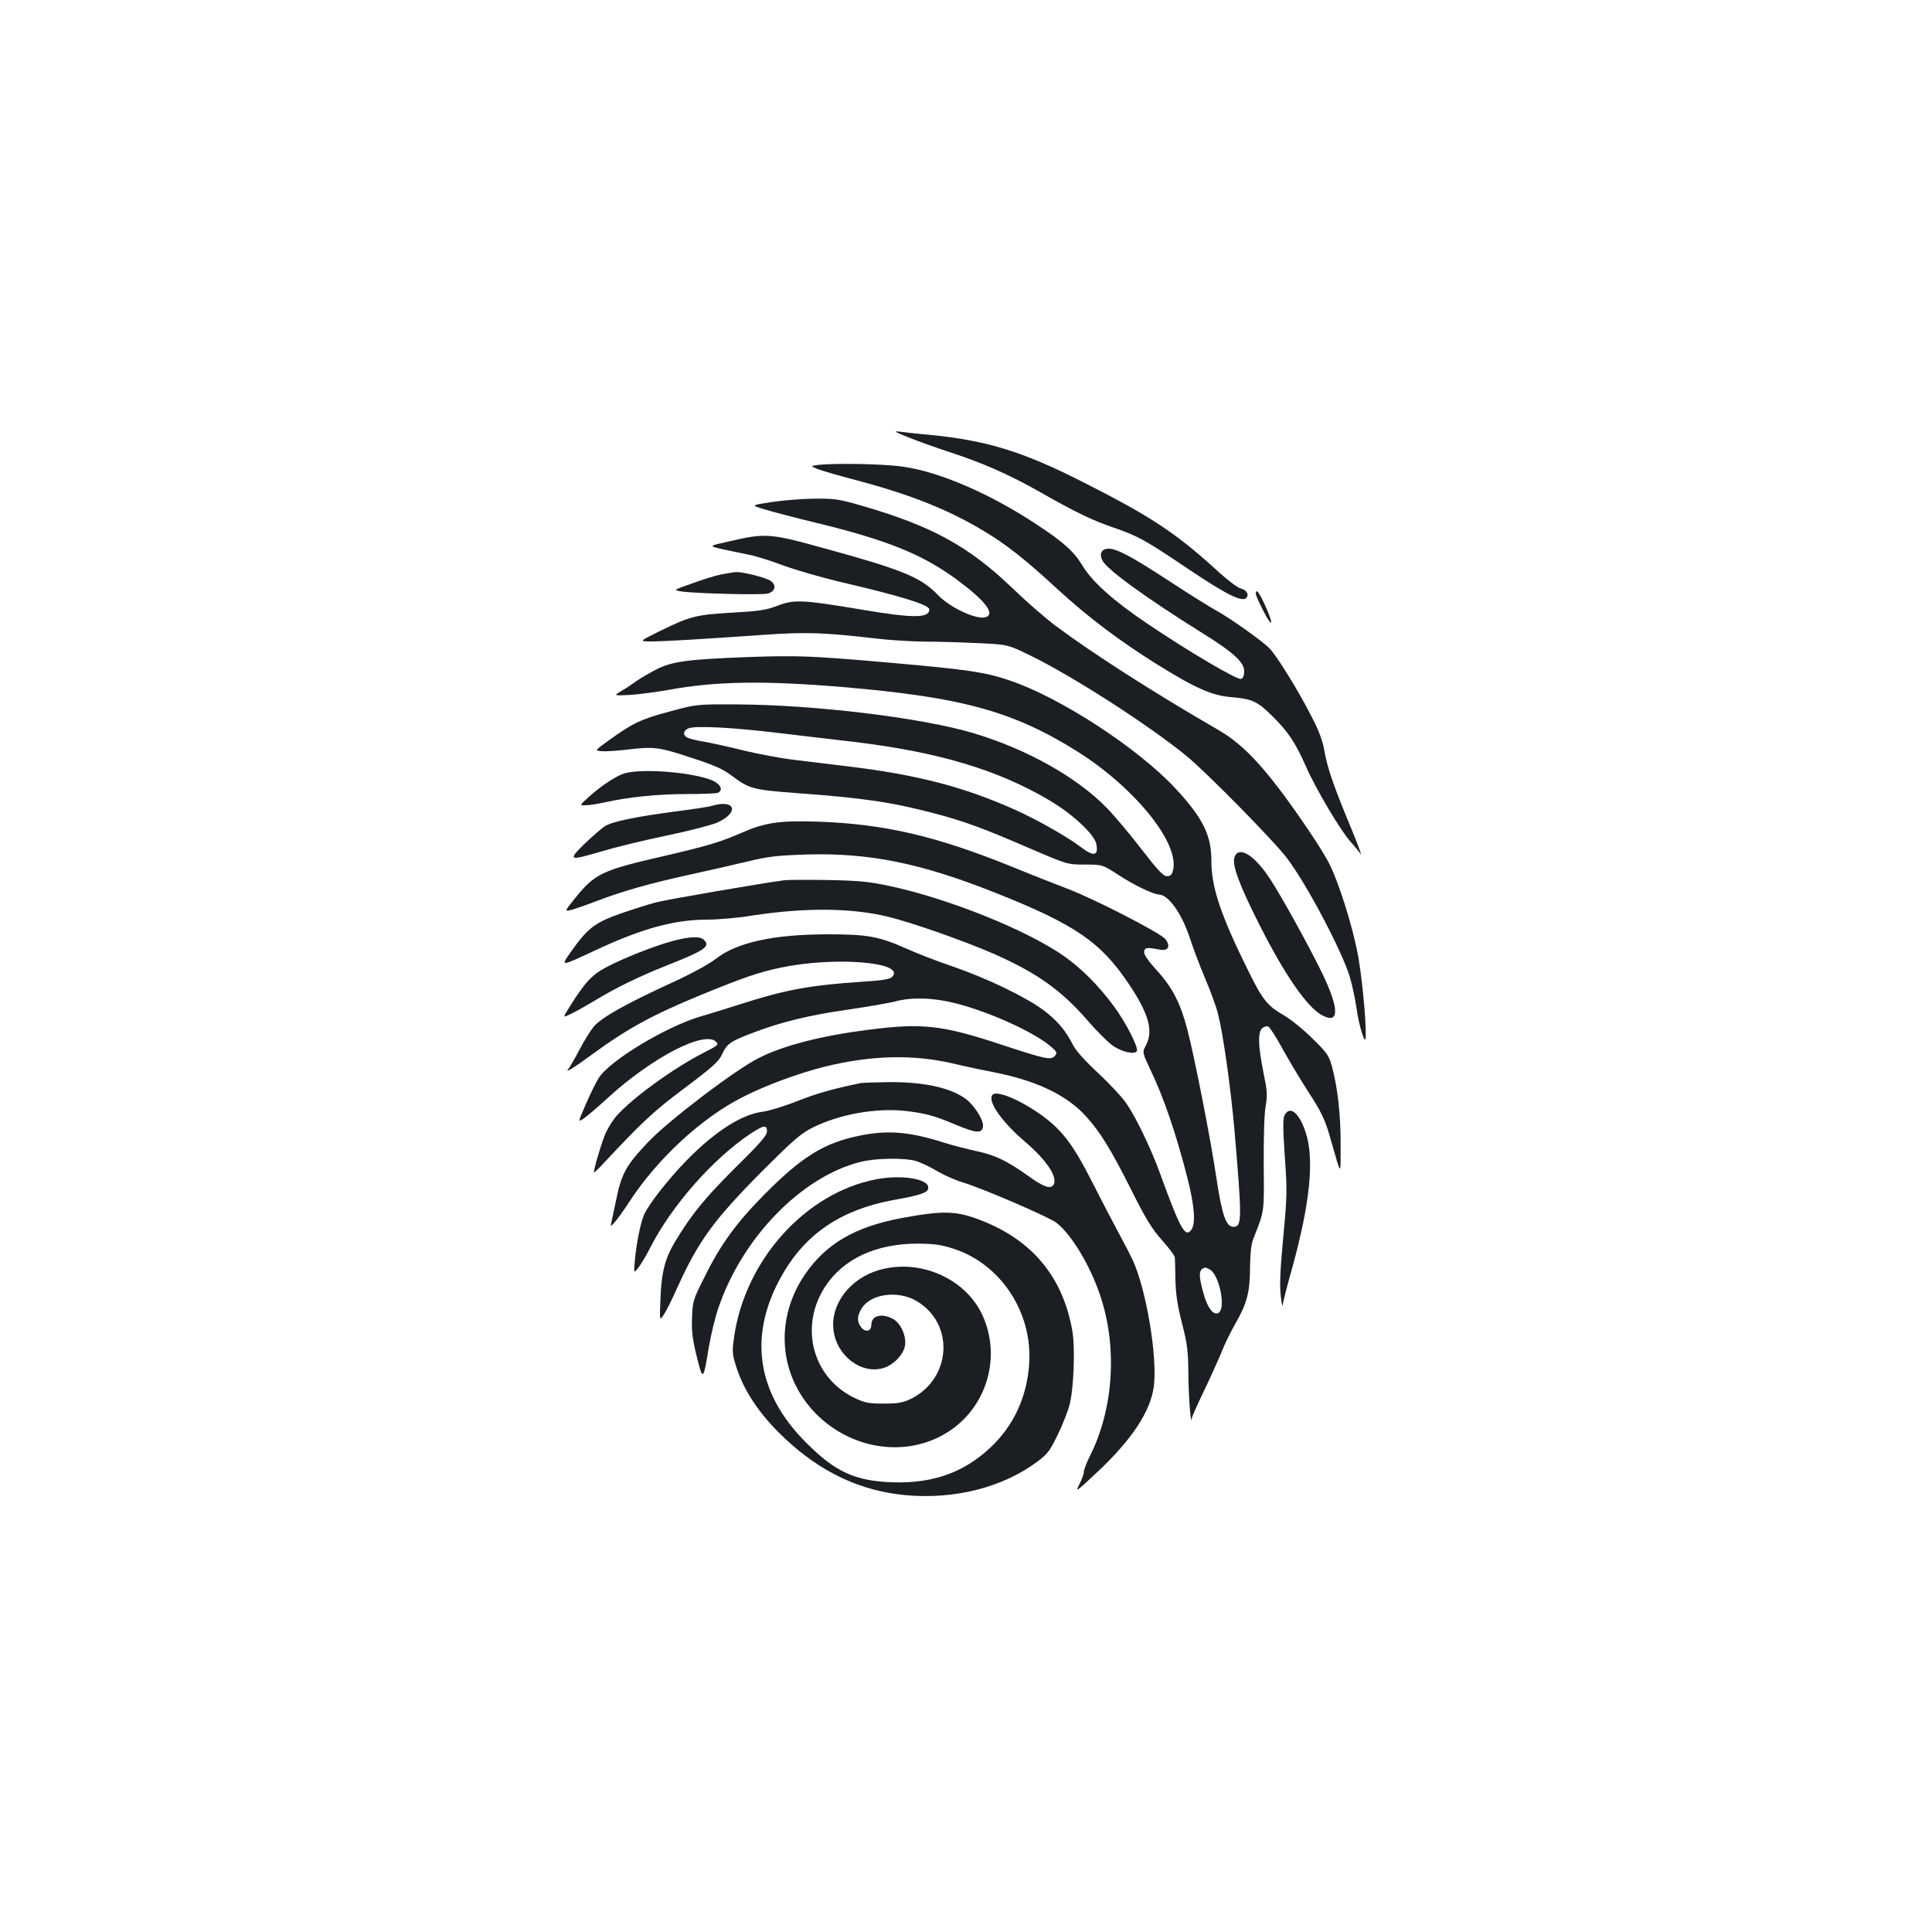 <?xml version="1.0" standalone="no"?>
<!DOCTYPE svg PUBLIC "-//W3C//DTD SVG 20010904//EN"
 "http://www.w3.org/TR/2001/REC-SVG-20010904/DTD/svg10.dtd">
<svg version="1.0" xmlns="http://www.w3.org/2000/svg"
 width="1000pt" height="1000pt" viewBox="0 0 1000 1000"
 preserveAspectRatio="xMidYMid meet">
<g transform="translate(0,1000) scale(0.1,-0.1)"
fill="#1b1f23" stroke="none">
<path d="M4700 7737 c47 -19 144 -54 215 -77 168 -55 301 -113 456 -200 195
-111 274 -149 382 -187 139 -48 170 -65 397 -218 206 -138 286 -177 304 -146
11 17 -5 39 -32 45 -15 3 -72 46 -127 97 -210 191 -340 277 -690 454 -313 159
-499 216 -800 245 -60 5 -128 13 -150 16 -32 4 -23 -2 45 -29z"/>
<path d="M4230 7593 c-35 -5 -35 -5 0 -20 19 -8 109 -34 200 -58 281 -74 481
-154 663 -264 118 -71 212 -145 379 -299 160 -147 323 -270 522 -394 197 -122
280 -159 385 -167 103 -9 131 -22 209 -100 79 -78 117 -135 170 -255 51 -117
180 -334 231 -391 20 -22 44 -51 53 -65 9 -14 -10 38 -41 115 -95 227 -131
331 -145 414 -10 58 -28 107 -70 187 -65 128 -176 307 -214 347 -35 37 -201
155 -277 197 -33 18 -142 86 -241 151 -194 127 -272 169 -316 169 -36 0 -50
-26 -32 -61 24 -47 219 -189 505 -368 173 -107 229 -158 229 -206 0 -21 -6
-35 -16 -39 -19 -7 -271 141 -487 287 -172 116 -282 214 -332 296 -46 77 -101
126 -248 222 -236 155 -493 266 -680 293 -97 15 -356 20 -447 9z"/>
<path d="M3991 7401 c-105 -16 -105 -16 -35 -37 38 -12 157 -43 264 -69 372
-90 557 -165 735 -297 144 -107 196 -174 149 -192 -45 -17 -185 47 -249 114
-88 92 -184 131 -585 241 -289 80 -306 81 -504 35 -99 -22 -99 -22 -25 -39 41
-9 101 -21 134 -28 33 -6 114 -31 180 -56 66 -24 197 -62 290 -84 309 -72 465
-119 465 -143 0 -46 -80 -47 -352 -1 -305 51 -347 53 -433 20 -60 -23 -94 -28
-235 -36 -187 -11 -217 -18 -374 -95 -109 -54 -109 -54 -45 -54 64 0 221 9
594 35 209 14 301 11 560 -19 72 -9 189 -16 260 -17 72 0 198 -4 281 -8 151
-7 151 -7 275 -68 217 -107 600 -353 798 -514 99 -80 457 -443 524 -533 101
-134 276 -465 322 -607 13 -42 29 -117 36 -165 13 -98 48 -205 48 -149 2 96
-22 334 -44 441 -29 145 -98 362 -144 452 -17 35 -66 113 -108 175 -207 305
-326 437 -464 517 -347 201 -657 400 -848 543 -52 39 -153 127 -223 195 -227
217 -418 321 -786 427 -112 32 -135 35 -240 34 -64 -1 -164 -9 -221 -18z"/>
<path d="M3729 7026 c-32 -7 -99 -28 -150 -47 -94 -33 -94 -33 -54 -40 69 -11
419 -20 450 -11 39 11 45 45 13 66 -26 17 -141 46 -178 45 -14 -1 -50 -7 -81
-13z"/>
<path d="M6500 6927 c0 -8 18 -48 40 -91 48 -93 54 -70 8 31 -31 68 -48 89
-48 60z"/>
<path d="M3868 6599 c-310 -12 -389 -22 -473 -65 -38 -20 -85 -47 -103 -61
-18 -13 -52 -36 -75 -49 -42 -25 -42 -25 43 -21 47 3 137 15 200 26 241 45
496 49 900 15 614 -52 879 -124 1209 -329 302 -188 540 -481 502 -621 -5 -22
-13 -29 -31 -29 -19 0 -47 30 -132 140 -59 77 -141 174 -182 216 -154 157
-412 302 -687 384 -266 80 -821 147 -1224 149 -210 1 -210 1 -350 -37 -149
-40 -190 -60 -311 -147 -76 -55 -76 -55 -42 -58 18 -2 74 1 125 7 148 18 171
15 338 -40 124 -40 166 -59 214 -95 89 -67 109 -72 333 -89 346 -25 494 -47
714 -105 153 -40 256 -78 489 -179 200 -86 200 -86 291 -86 90 0 90 0 172 -53
77 -51 181 -101 210 -102 50 -1 119 -98 162 -229 15 -47 50 -140 78 -206 28
-66 58 -148 66 -181 27 -106 66 -380 86 -609 39 -457 39 -495 -6 -495 -38 0
-59 59 -89 260 -30 201 -113 623 -150 764 -35 133 -77 216 -158 304 -46 51
-67 82 -65 96 3 22 13 24 79 11 46 -9 60 16 31 54 -23 31 -369 209 -507 261
-55 21 -183 71 -285 113 -395 160 -659 221 -1000 234 -202 7 -279 -4 -398 -56
-109 -48 -178 -69 -402 -121 -327 -75 -360 -91 -465 -221 -50 -62 -52 -66 -27
-61 15 3 77 24 137 47 135 52 280 93 490 139 88 19 219 49 290 66 111 27 156
32 307 37 325 10 593 -44 980 -198 413 -164 546 -255 692 -474 102 -152 127
-242 87 -316 -19 -36 -19 -36 24 -127 68 -141 133 -332 190 -555 38 -148 45
-240 21 -273 -32 -42 -57 5 -165 301 -45 123 -121 281 -169 351 -22 33 -88
104 -146 158 -67 62 -116 116 -131 145 -39 77 -81 127 -152 181 -90 68 -293
166 -473 228 -80 27 -186 68 -236 91 -144 64 -202 75 -409 75 -281 0 -473 -42
-583 -129 -35 -27 -127 -77 -232 -125 -235 -108 -355 -176 -396 -223 -18 -22
-52 -76 -75 -121 -23 -44 -49 -89 -58 -100 -20 -23 31 8 122 75 184 135 312
205 567 310 223 91 293 115 408 140 283 60 656 29 579 -48 -11 -11 -51 -18
-149 -24 -273 -18 -401 -41 -640 -118 -68 -22 -157 -49 -198 -61 -180 -52
-476 -230 -532 -321 -15 -24 -45 -86 -67 -137 -40 -92 -40 -92 -8 -70 18 12
70 57 117 100 230 212 506 356 566 296 15 -15 11 -19 -62 -56 -154 -78 -370
-234 -453 -328 -22 -26 -50 -71 -62 -103 -25 -66 -59 -184 -54 -189 1 -2 25
20 51 49 197 211 259 269 420 389 145 109 174 135 192 174 26 55 40 65 161
111 140 54 294 92 496 120 99 15 207 33 240 42 88 23 202 19 319 -12 179 -47
407 -152 489 -225 28 -25 30 -30 17 -45 -20 -24 -49 -17 -280 59 -303 100
-407 112 -684 76 -245 -31 -440 -81 -568 -146 -121 -60 -469 -325 -574 -436
-117 -124 -138 -163 -168 -314 -9 -43 -19 -90 -22 -103 -5 -22 -3 -21 21 7 15
17 48 64 74 104 145 222 375 434 586 540 120 61 286 122 420 156 242 60 458
66 670 17 61 -15 157 -35 214 -46 214 -42 372 -117 470 -225 74 -81 129 -169
235 -380 78 -156 108 -204 161 -264 36 -40 66 -80 66 -89 1 -9 2 -61 3 -116 2
-76 10 -130 34 -224 28 -110 32 -142 33 -265 1 -117 13 -275 18 -227 0 7 28
70 62 140 33 69 74 160 91 201 16 41 49 109 73 150 59 103 75 162 75 289 1 71
6 119 16 146 60 153 57 133 55 388 -1 139 3 266 10 303 10 55 8 78 -12 176
-27 136 -29 202 -7 225 9 8 23 13 32 10 8 -3 41 -54 73 -113 32 -58 89 -154
127 -213 78 -120 95 -155 126 -267 54 -187 49 -185 49 -19 1 154 -16 301 -46
409 -15 53 -26 69 -100 141 -45 45 -112 99 -148 120 -85 49 -110 80 -183 228
-145 293 -192 434 -192 573 0 131 -44 220 -184 371 -194 210 -601 475 -863
562 -124 42 -219 56 -608 90 -418 37 -486 39 -747 30z m162 -393 c118 -14 294
-35 390 -46 435 -52 744 -144 1011 -302 120 -71 232 -175 243 -225 14 -63 -13
-69 -80 -17 -73 55 -227 142 -343 194 -264 118 -508 181 -868 224 -73 9 -192
23 -264 32 -72 8 -192 31 -268 49 -75 19 -168 39 -206 46 -39 6 -78 16 -87 21
-25 12 -22 37 5 48 34 15 228 5 467 -24z m2231 -2776 c52 -29 87 -210 43 -227
-26 -10 -55 30 -75 103 -27 97 -25 125 9 133 2 1 12 -4 23 -9z"/>
<path d="M3226 5995 c-45 -16 -122 -68 -184 -125 -43 -39 -43 -39 -10 -38 18
0 62 7 98 15 120 27 274 43 422 43 80 0 153 3 162 6 31 12 18 44 -26 64 -102
44 -378 65 -462 35z"/>
<path d="M3685 5829 c-16 -5 -101 -18 -188 -29 -205 -27 -328 -52 -367 -77
-17 -11 -64 -52 -105 -91 -88 -87 -82 -89 95 -37 66 20 214 56 330 80 116 24
235 55 264 68 115 53 91 122 -29 86z"/>
<path d="M6390 5564 c-15 -38 24 -144 130 -353 130 -257 245 -424 323 -466 91
-49 90 34 -2 223 -75 152 -207 391 -268 484 -81 123 -161 172 -183 112z"/>
<path d="M4060 5444 c-120 -16 -597 -98 -662 -114 -43 -11 -130 -39 -193 -61
-128 -46 -165 -75 -251 -197 -53 -76 -55 -76 129 10 239 112 408 158 577 158
56 0 161 9 233 21 272 42 512 40 699 -5 127 -30 409 -130 561 -197 219 -98
342 -186 479 -344 45 -52 102 -109 126 -126 45 -33 114 -49 126 -30 11 17 -57
150 -121 236 -78 105 -164 191 -254 255 -193 136 -604 301 -909 365 -104 22
-157 27 -315 30 -104 2 -206 1 -225 -1z"/>
<path d="M3484 5130 c-92 -24 -260 -90 -349 -138 -72 -38 -111 -81 -191 -210
-31 -50 -31 -50 5 -33 20 9 74 39 121 67 118 72 234 128 379 186 200 79 229
99 195 133 -20 20 -72 18 -160 -5z"/>
<path d="M4455 4394 c-150 -31 -229 -54 -330 -94 -66 -26 -145 -50 -176 -54
-110 -14 -246 -100 -396 -253 -91 -93 -199 -230 -220 -282 -19 -45 -39 -148
-47 -235 -6 -69 -6 -69 20 -35 14 19 41 64 59 100 111 218 323 459 518 590 70
46 87 49 87 13 0 -20 -35 -61 -158 -182 -161 -160 -232 -246 -316 -386 -55
-91 -73 -160 -78 -312 -4 -100 -4 -100 17 -70 12 17 44 81 71 142 110 242 188
349 438 601 165 165 201 196 263 227 138 69 326 102 478 86 103 -12 150 -24
263 -72 105 -44 136 -46 140 -8 4 32 -45 109 -89 142 -79 58 -216 88 -396 87
-70 -1 -137 -3 -148 -5z"/>
<path d="M5138 4334 c-30 -30 44 -138 168 -244 121 -103 178 -197 141 -229
-18 -14 -52 0 -127 54 -107 76 -169 106 -262 126 -51 11 -129 31 -173 45 -179
57 -291 66 -440 35 -179 -37 -293 -107 -485 -300 -147 -148 -229 -260 -313
-430 -60 -119 -62 -127 -65 -211 -3 -70 2 -110 24 -200 32 -130 34 -129 63 48
11 64 33 156 50 204 123 361 427 675 731 753 78 21 228 23 290 6 24 -7 73 -30
108 -51 35 -21 95 -48 135 -60 103 -31 446 -179 485 -209 77 -60 173 -218 225
-372 92 -267 72 -591 -52 -836 -17 -34 -31 -71 -31 -81 0 -10 -10 -39 -23 -64
-22 -44 -19 -42 93 63 178 167 274 312 292 441 20 151 -38 502 -110 658 -9 19
-40 80 -70 135 -30 55 -92 174 -138 265 -94 186 -151 264 -251 339 -111 83
-241 139 -265 115z"/>
<path d="M6649 4228 c-9 -17 -9 -65 1 -213 13 -178 12 -205 -8 -420 -16 -167
-19 -249 -13 -300 4 -38 9 -62 10 -52 0 11 23 101 51 200 90 328 113 552 70
690 -33 105 -83 148 -111 95z"/>
<path d="M4535 3896 c-365 -70 -677 -416 -735 -814 -10 -69 -10 -88 5 -138 39
-135 124 -264 256 -388 188 -177 392 -273 627 -295 253 -23 501 40 679 172 55
41 67 57 107 139 25 51 52 120 61 153 23 83 31 299 15 389 -49 274 -203 462
-463 566 -136 54 -201 56 -422 15 -240 -45 -390 -133 -499 -292 -153 -225
-137 -506 40 -702 185 -204 484 -252 702 -112 202 129 277 392 175 608 -90
189 -326 290 -534 229 -149 -43 -251 -177 -235 -309 15 -134 144 -232 258
-198 53 16 103 68 112 115 9 49 -22 119 -63 140 -59 31 -111 16 -111 -31 0
-34 -29 -41 -52 -14 -23 30 -23 58 2 99 46 75 188 95 284 38 198 -116 182
-402 -30 -507 -41 -19 -64 -24 -139 -24 -77 0 -98 4 -147 27 -221 103 -293
368 -158 577 94 145 263 224 480 224 86 -1 120 -5 187 -27 243 -79 408 -329
390 -595 -11 -169 -79 -318 -197 -430 -148 -141 -322 -198 -555 -181 -171 13
-271 66 -422 223 -223 234 -271 503 -139 782 123 258 317 401 618 455 122 22
164 35 171 54 20 51 -126 79 -268 52z"/>
</g>
</svg>
